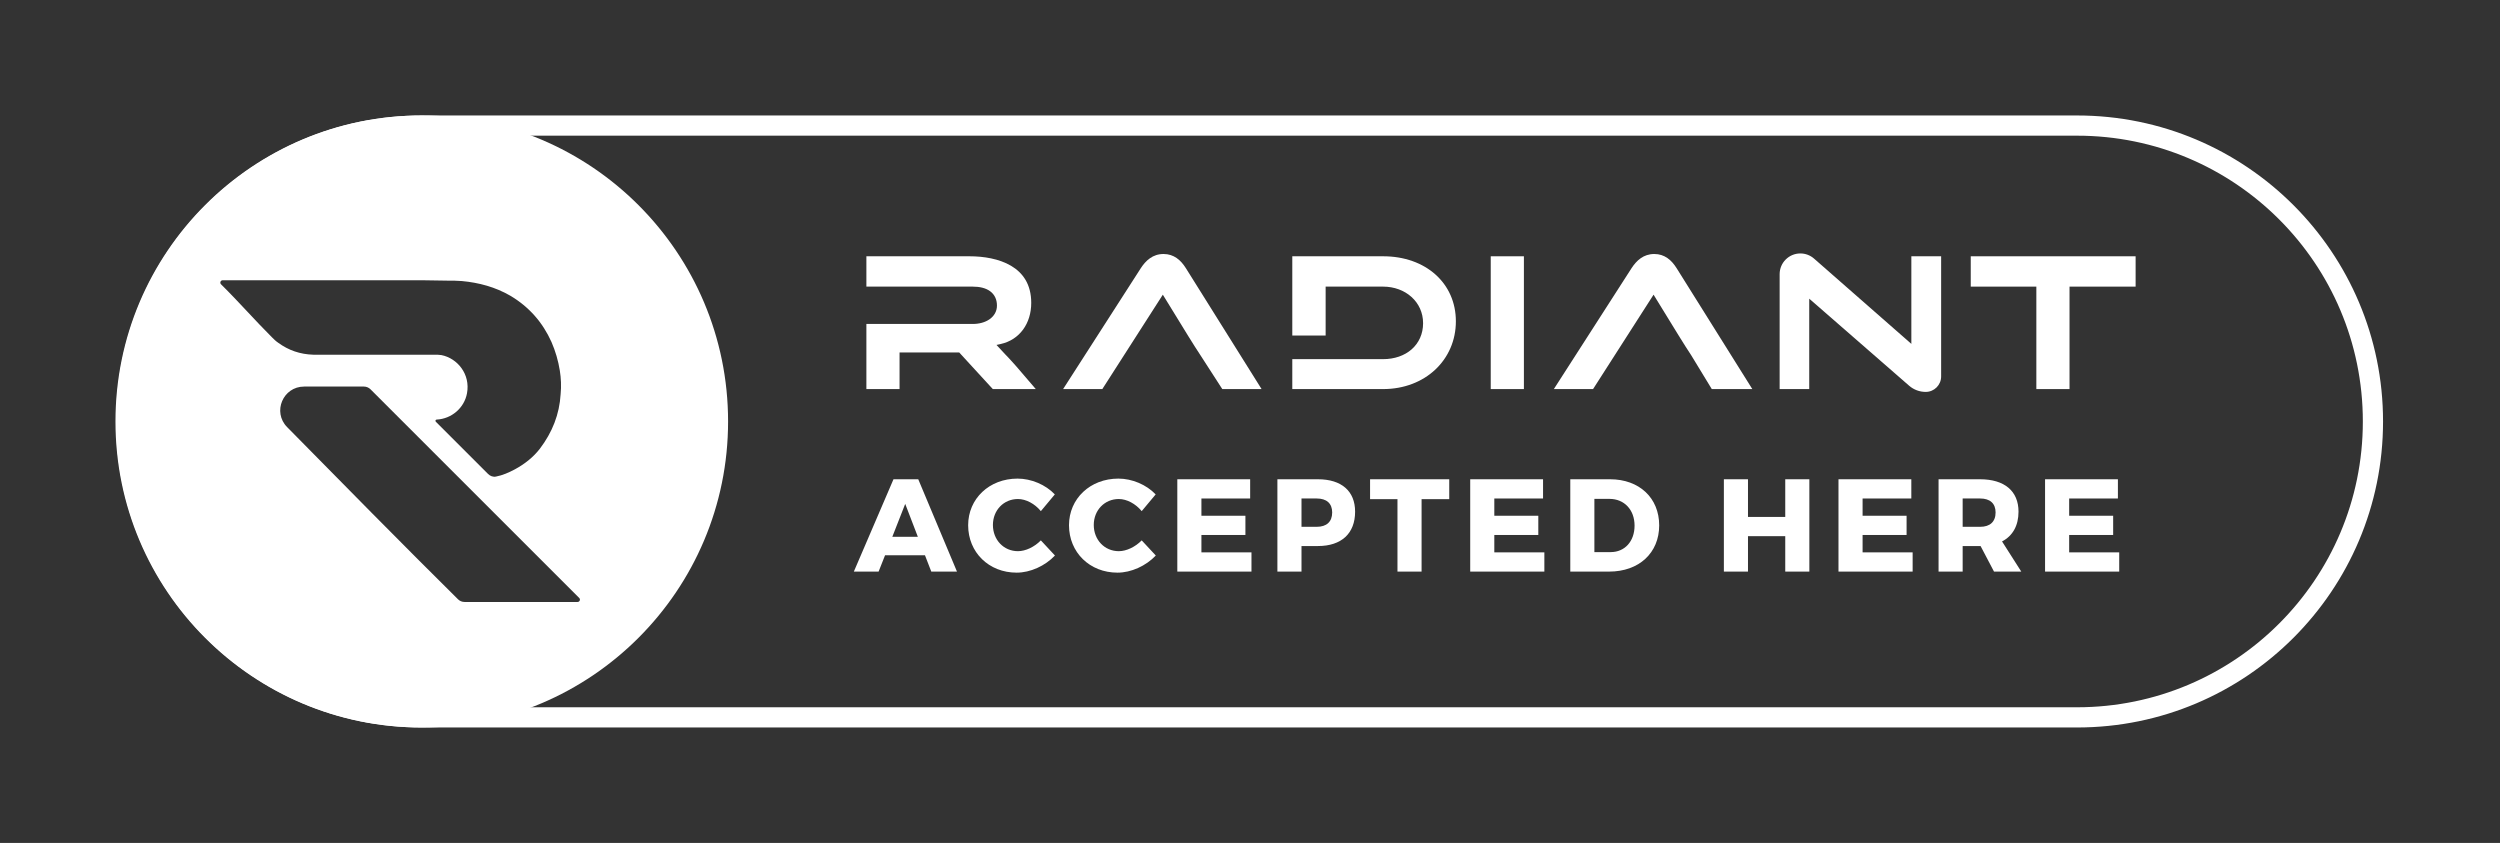 <svg width="433" height="146" viewBox="0 0 433 146" fill="none" xmlns="http://www.w3.org/2000/svg">
<rect x="0" y="0" width="433" height="146" fill="#333333" stroke="none"/>
<path fill-rule="evenodd" clip-rule="evenodd" d="M359.744 23.5H73C45.662 23.5 23.5 45.662 23.5 73C23.5 100.338 45.662 122.5 73 122.5H359.744C387.082 122.5 409.244 100.338 409.244 73C409.244 45.662 387.082 23.5 359.744 23.5ZM73 20C43.729 20 20 43.729 20 73C20 102.271 43.729 126 73 126H359.744C389.015 126 412.744 102.271 412.744 73C412.744 43.729 389.015 20 359.744 20H73Z" fill="white"/>
<path fill-rule="evenodd" clip-rule="evenodd" d="M73.105 126C102.376 126 126.104 102.271 126.104 73C126.104 43.729 102.376 20 73.105 20C43.833 20 20.105 43.729 20.105 73C20.105 102.271 43.833 126 73.105 126ZM38.569 48.539H69.703C72.325 48.539 74.948 48.539 77.57 48.608C78.398 48.608 79.157 48.608 79.986 48.677C82.953 48.953 85.783 49.711 88.405 51.229C91.649 53.16 93.995 55.849 95.514 59.228C96.204 60.815 96.687 62.47 96.963 64.194C97.17 65.504 97.239 66.883 97.101 68.262C96.894 71.78 95.652 74.883 93.512 77.71C92.339 79.228 90.821 80.4 89.164 81.296C88.129 81.848 87.025 82.331 85.921 82.538L85.903 82.542C85.407 82.646 84.897 82.453 84.538 82.095L75.484 73.043C75.35 72.909 75.436 72.679 75.626 72.67C78.206 72.548 80.416 70.659 80.883 68.124C81.504 64.814 79.226 62.056 76.466 61.504C76.052 61.435 75.638 61.435 75.224 61.435H54.26C51.983 61.366 49.981 60.676 48.187 59.366C47.773 59.09 47.428 58.746 47.083 58.401C45.625 56.944 44.25 55.478 42.881 54.017C41.378 52.414 39.881 50.818 38.283 49.243C38.023 48.986 38.203 48.539 38.569 48.539ZM80.467 104.262C80.04 104.262 79.638 104.102 79.334 103.802C71.008 95.583 57.758 82.143 49.723 73.967C47.155 71.354 49.014 66.953 52.678 66.953H63.025C63.456 66.953 63.869 67.124 64.174 67.429L100.323 103.568C100.58 103.824 100.398 104.262 100.036 104.262H80.467Z" fill="white"/>
<path d="M313.359 51.729L330.656 66.802C331.453 67.497 332.474 67.879 333.532 67.879C335.008 67.879 336.205 66.682 336.205 65.206V44.388H331.046V59.559L314.19 44.787C313.535 44.213 312.694 43.897 311.823 43.897C309.84 43.896 308.233 45.504 308.233 47.487V67.388H313.359V51.729Z" fill="white"/>
<path d="M201.402 51.039L190.922 67.388H184.13L197.581 46.459L197.581 46.457C198.451 45.121 199.653 43.993 201.523 43.993C203.302 43.993 204.501 45.022 205.395 46.451L218.506 67.388H211.7L207.91 61.514L207.907 61.509C207.386 60.742 206.599 59.479 205.923 58.393L205.906 58.366C205.84 58.258 205.774 58.153 205.709 58.049L205.708 58.048L201.402 51.039Z" fill="white"/>
<path d="M155.802 61.043V67.388H150.058V56.11H168.477C169.592 56.11 170.623 55.832 171.39 55.295C172.168 54.751 172.672 53.937 172.672 52.93C172.672 51.86 172.261 51.005 171.483 50.437C170.729 49.885 169.685 49.643 168.477 49.643H150.058L150.058 44.388H167.924C170.351 44.388 173.045 44.812 175.115 46.035C177.151 47.238 178.61 49.224 178.61 52.464C178.61 56.002 176.621 58.854 173.309 59.585L172.591 59.743L174.069 61.333C174.48 61.749 174.965 62.273 175.589 62.969L175.661 63.046L175.659 63.047C175.799 63.204 175.945 63.368 176.099 63.542L179.398 67.388H171.954L166.131 61.043H155.802Z" fill="white"/>
<path d="M223.825 58.111H229.601V49.643H239.555C243.416 49.643 246.479 52.29 246.479 55.977C246.479 57.835 245.747 59.405 244.497 60.505C243.252 61.6 241.522 62.204 239.555 62.204H223.825V67.388H239.555C246.851 67.388 252.157 62.309 252.157 55.655C252.157 49.058 246.94 44.388 239.555 44.388H223.825V58.111Z" fill="white"/>
<path d="M286.398 51.039L275.918 67.388H269.126L282.577 46.459L282.578 46.457C283.448 45.12 284.649 43.993 286.519 43.993C288.298 43.993 289.497 45.022 290.391 46.451L303.501 67.388H296.482L292.91 61.519L292.903 61.509C292.382 60.742 291.596 59.48 290.92 58.394L290.919 58.392L290.704 58.048L286.398 51.039Z" fill="white"/>
<path d="M352.696 49.643H341.334V44.388H369.889V49.643H358.44V67.388H352.696V49.643Z" fill="white"/>
<path d="M263.939 67.388V44.388H258.195V67.388H263.939Z" fill="white"/>
<path d="M354.205 83.008H366.821V86.339H358.38V89.328H365.999V92.658H358.38V95.669H367.049V99H354.205V83.008Z" fill="white"/>
<path d="M350.085 99H345.363L343.036 94.574H339.933V99H335.759V83.008H342.944C347.188 83.008 349.606 85.062 349.606 88.62C349.606 91.038 348.602 92.818 346.754 93.776L350.085 99ZM339.933 86.339V91.244H342.967C344.655 91.244 345.636 90.377 345.636 88.757C345.636 87.183 344.655 86.339 342.967 86.339H339.933Z" fill="white"/>
<path d="M318.426 83.008H331.041V86.339H322.6V89.328H330.22V92.658H322.6V95.669H331.269V99H318.426V83.008Z" fill="white"/>
<path d="M298.575 83.008H302.75V89.533H309.206V83.008H313.38V99H309.206V92.864H302.75V99H298.575V83.008Z" fill="white"/>
<path d="M278.863 83.008C283.927 83.008 287.372 86.248 287.372 90.993C287.372 95.761 283.882 99 278.703 99H271.974V83.008H278.863ZM278.977 95.624C281.395 95.624 283.106 93.776 283.106 91.038C283.106 88.278 281.304 86.407 278.772 86.407H276.148V95.624H278.977Z" fill="white"/>
<path d="M254.641 83.008H267.256V86.339H258.815V89.328H266.435V92.658H258.815V95.669H267.484V99H254.641V83.008Z" fill="white"/>
<path d="M237.297 83.008H251.008V86.453H246.217V99H242.042V86.453H237.297V83.008Z" fill="white"/>
<path d="M228.271 83.008C232.354 83.008 234.704 85.062 234.704 88.62C234.704 92.384 232.354 94.574 228.271 94.574H225.419V99H221.245V83.008H228.271ZM228.065 91.244C229.754 91.244 230.734 90.377 230.734 88.757C230.734 87.183 229.754 86.339 228.065 86.339H225.419V91.244H228.065Z" fill="white"/>
<path d="M203.911 83.008H216.527V86.339H208.086V89.328H215.706V92.658H208.086V95.669H216.755V99H203.911V83.008Z" fill="white"/>
<path d="M197.743 88.529C196.694 87.252 195.166 86.43 193.774 86.43C191.31 86.43 189.44 88.369 189.44 90.924C189.44 93.502 191.31 95.464 193.774 95.464C195.097 95.464 196.626 94.734 197.743 93.594L200.184 96.217C198.473 98.019 195.918 99.183 193.546 99.183C188.732 99.183 185.151 95.669 185.151 90.97C185.151 86.362 188.824 82.894 193.706 82.894C196.078 82.894 198.565 83.944 200.162 85.632L197.743 88.529Z" fill="white"/>
<path d="M180.277 88.529C179.227 87.252 177.699 86.43 176.307 86.43C173.844 86.43 171.973 88.369 171.973 90.924C171.973 93.502 173.844 95.464 176.307 95.464C177.63 95.464 179.159 94.734 180.277 93.594L182.718 96.217C181.007 98.019 178.452 99.183 176.079 99.183C171.266 99.183 167.684 95.669 167.684 90.97C167.684 86.362 171.357 82.894 176.239 82.894C178.611 82.894 181.098 83.944 182.695 85.632L180.277 88.529Z" fill="white"/>
<path d="M161.299 99L160.204 96.171H153.292L152.174 99H147.886L154.752 83.008H159.041L165.748 99H161.299ZM154.547 92.978H158.973L156.783 87.274L154.547 92.978Z" fill="white"/>
</svg>

